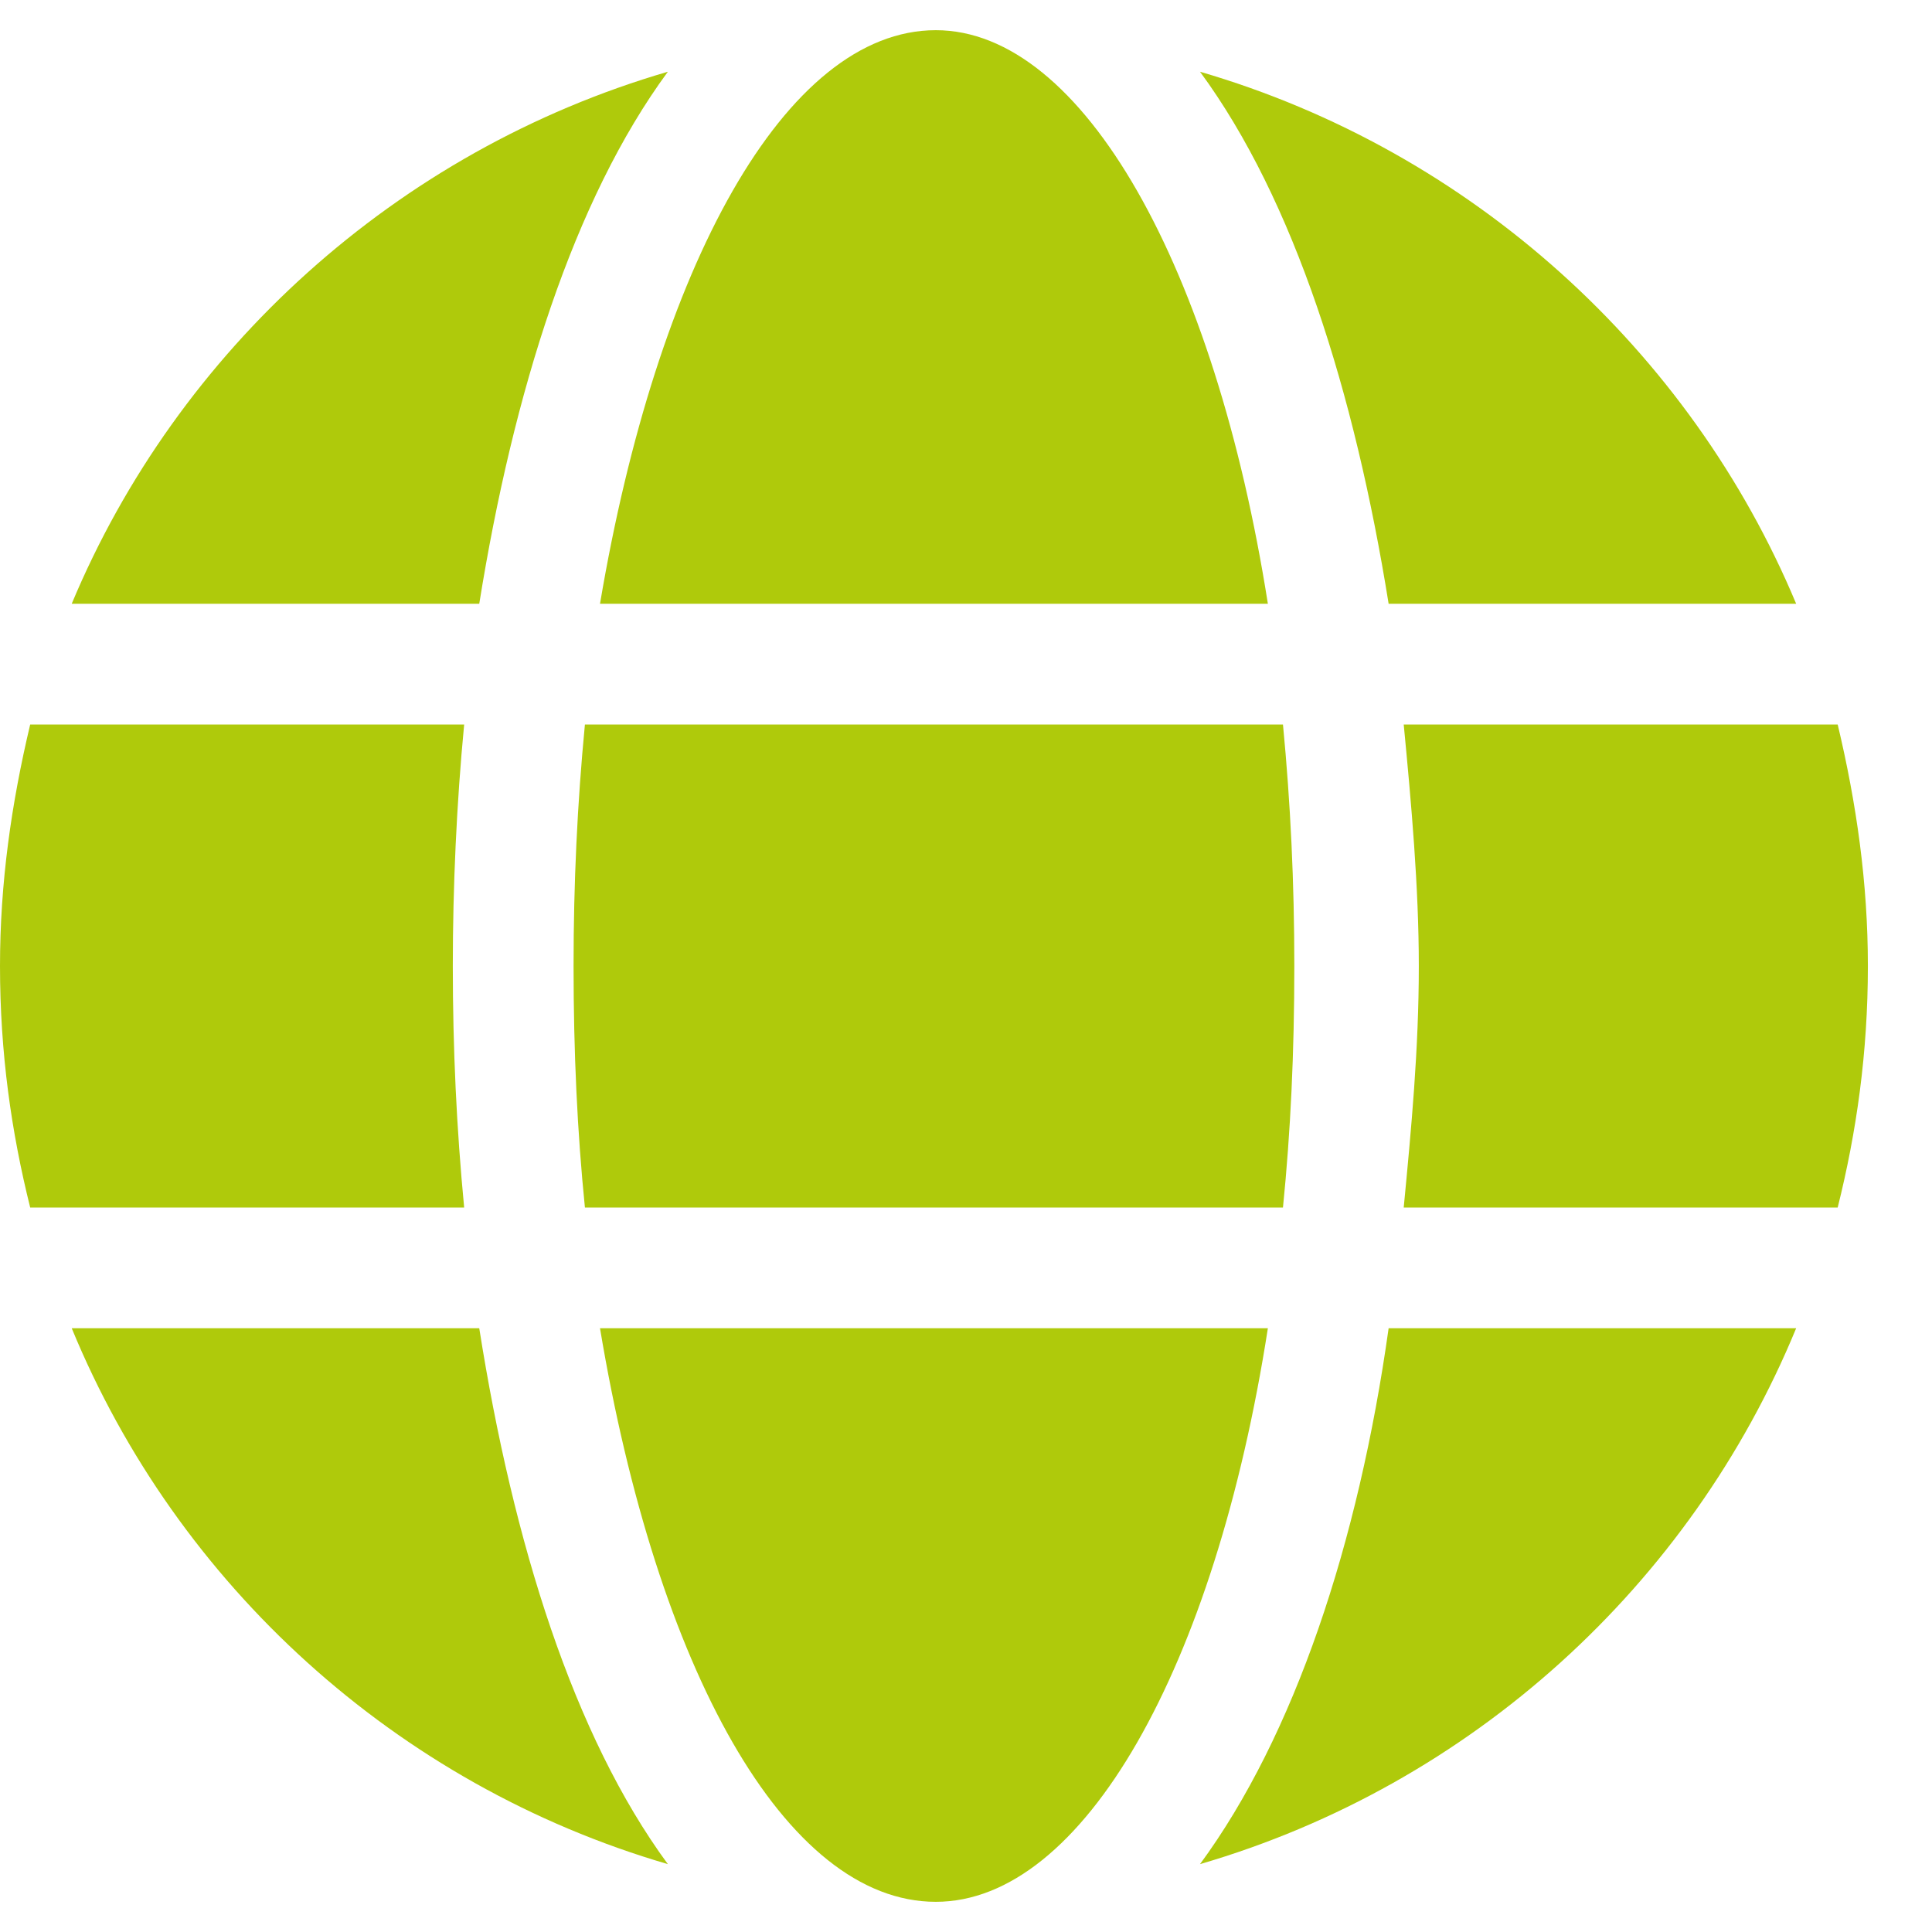 <svg width="16" height="16" viewBox="0 0 16 16" fill="none" xmlns="http://www.w3.org/2000/svg">
<path d="M10.5 5C10.062 2.219 8.969 0.25 7.75 0.25C6.5 0.25 5.438 2.219 4.969 5H10.5ZM4.75 8C4.75 8.719 4.781 9.375 4.844 10H10.625C10.688 9.375 10.719 8.719 10.719 8C10.719 7.312 10.688 6.656 10.625 6H4.844C4.781 6.656 4.75 7.312 4.75 8ZM14.875 5C14 2.906 12.188 1.25 9.938 0.594C10.719 1.656 11.219 3.25 11.5 5H14.875ZM5.531 0.594C3.281 1.25 1.469 2.906 0.594 5H3.969C4.25 3.25 4.75 1.656 5.531 0.594ZM15.219 6H11.625C11.688 6.656 11.75 7.344 11.75 8C11.75 8.688 11.688 9.344 11.625 10H15.219C15.375 9.375 15.469 8.719 15.469 8C15.469 7.312 15.375 6.656 15.219 6ZM3.75 8C3.75 7.344 3.781 6.656 3.844 6H0.25C0.094 6.656 0 7.312 0 8C0 8.719 0.094 9.375 0.25 10H3.844C3.781 9.344 3.75 8.688 3.75 8ZM4.969 11C5.438 13.812 6.5 15.75 7.75 15.75C8.969 15.75 10.062 13.812 10.5 11H4.969ZM9.938 15.438C12.188 14.781 14 13.125 14.875 11H11.5C11.25 12.781 10.719 14.375 9.938 15.438ZM0.594 11C1.469 13.125 3.281 14.781 5.531 15.438C4.75 14.375 4.25 12.781 3.969 11H0.594Z" fill="#AFCA0B"/>
</svg>

